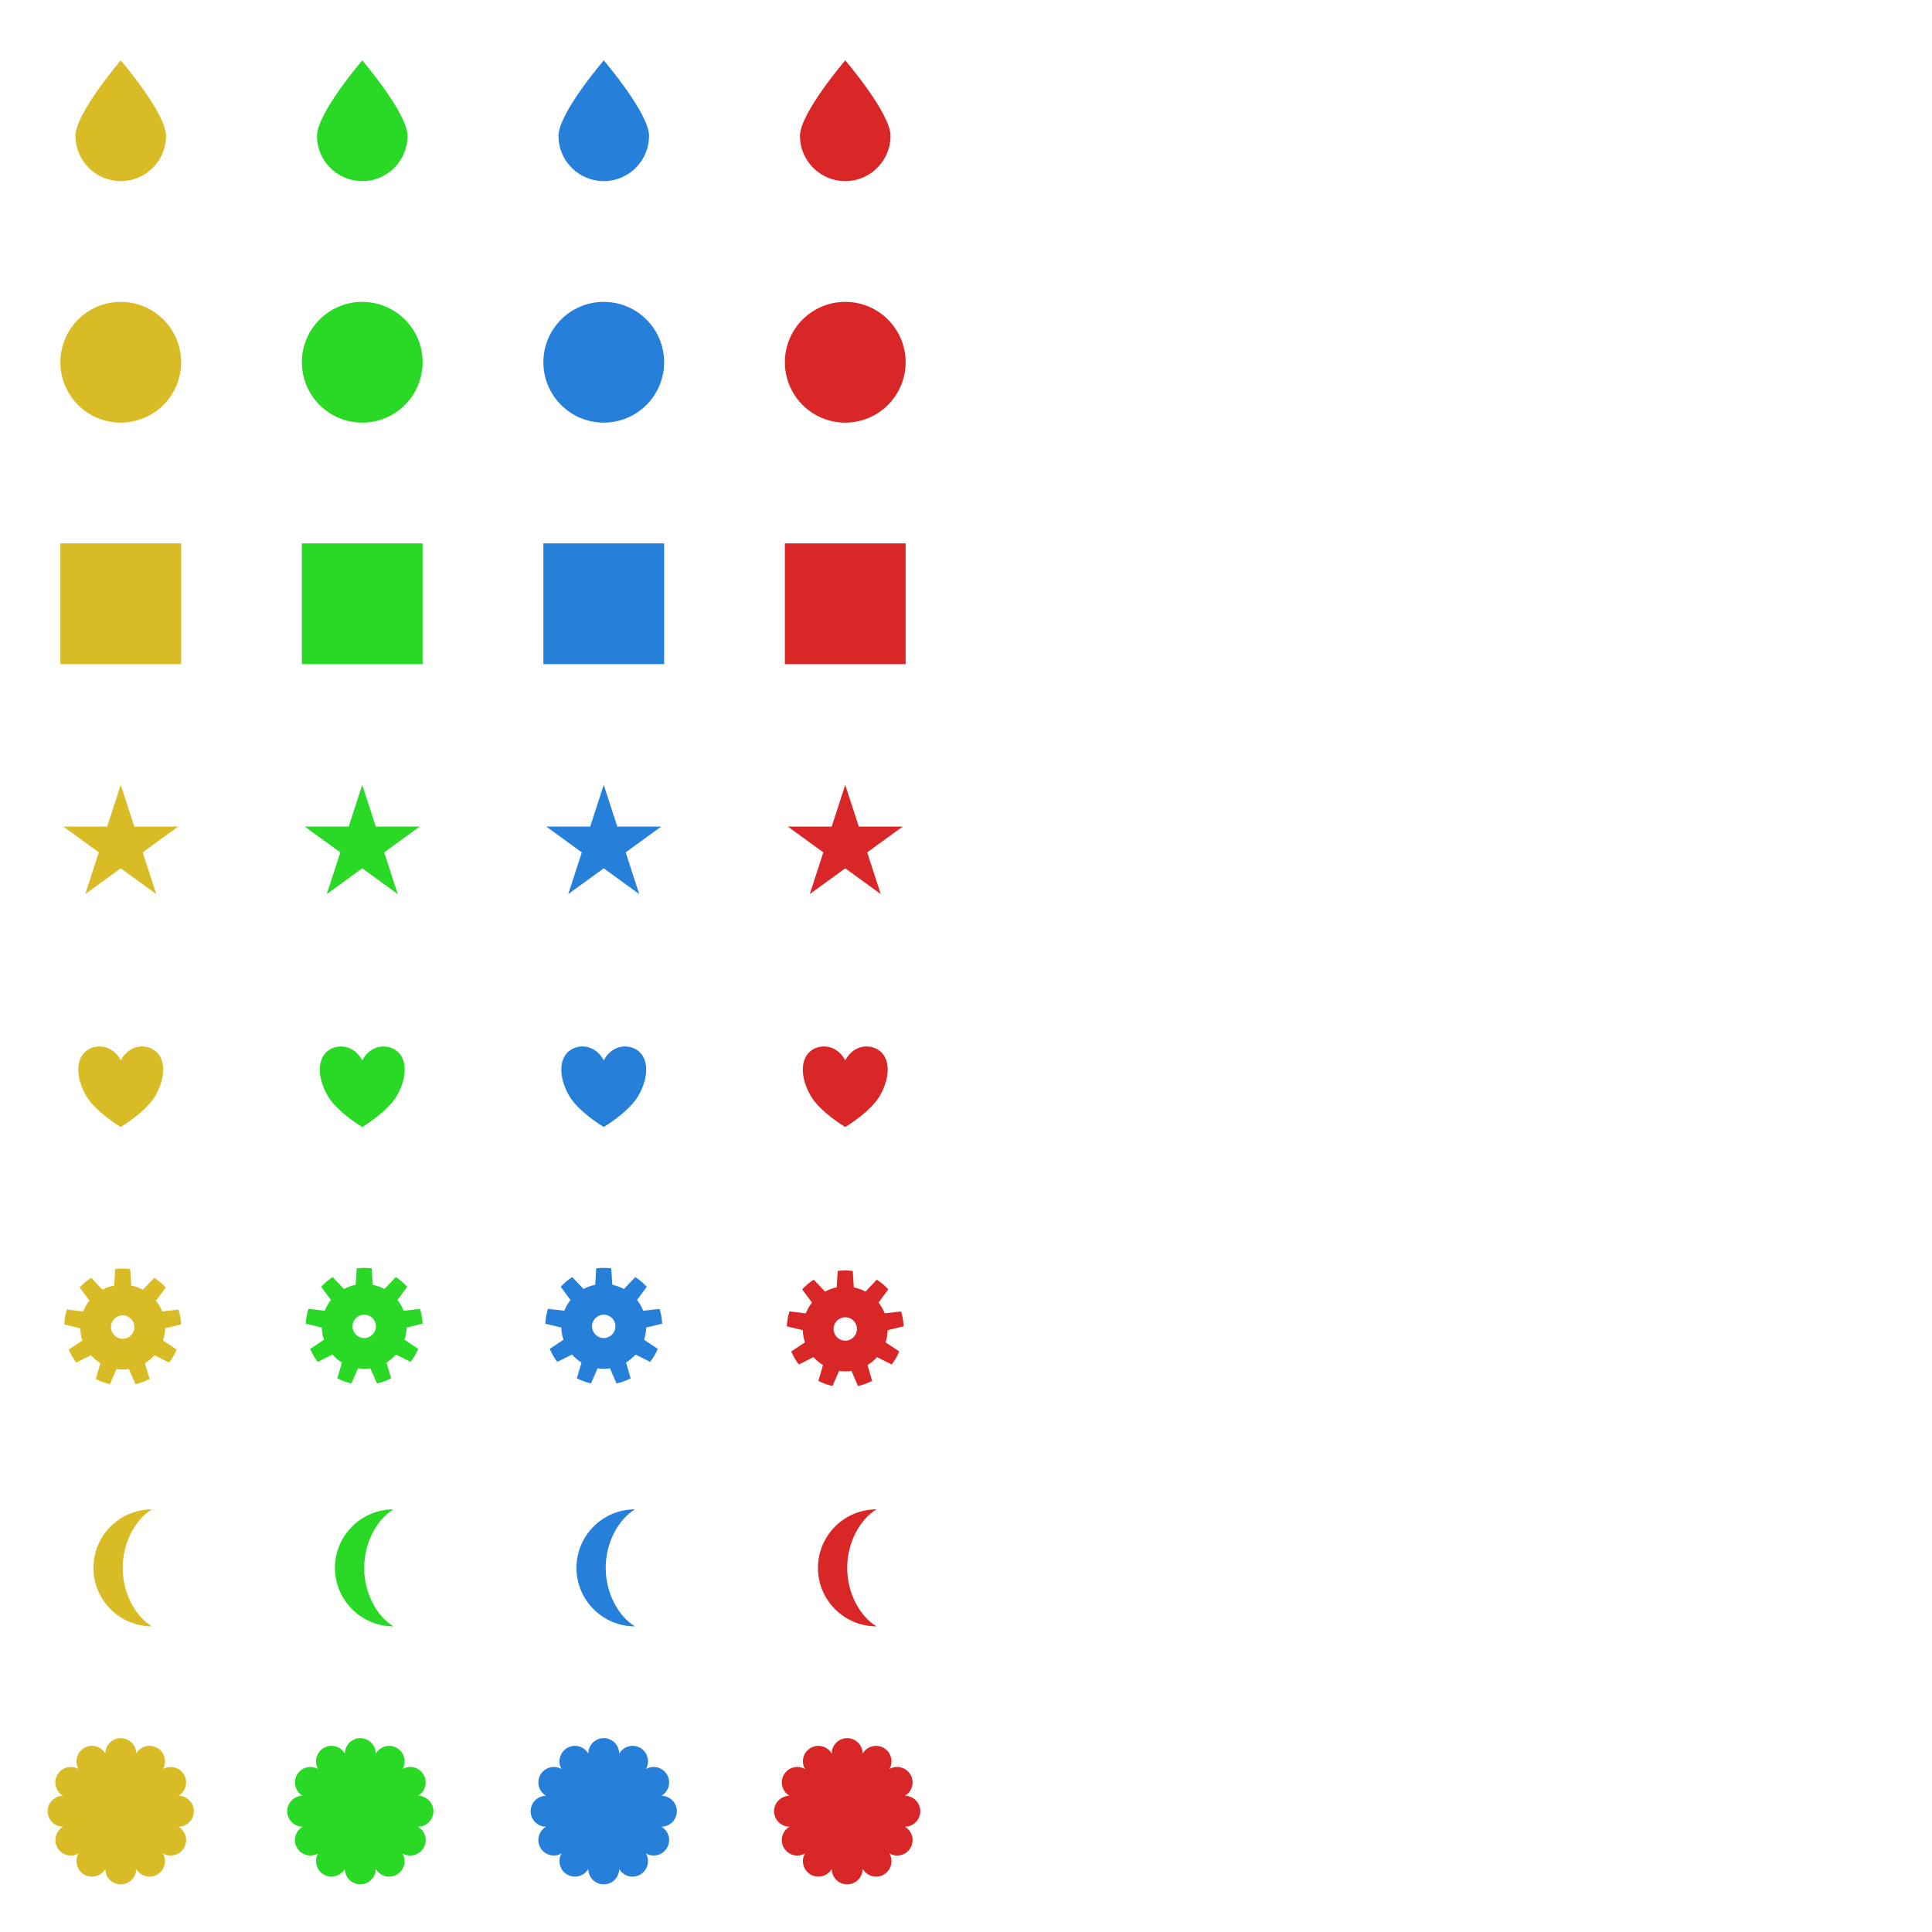 <?xml version="1.0" encoding="UTF-8" standalone="no"?>
<!DOCTYPE svg PUBLIC "-//W3C//DTD SVG 1.1//EN" "http://www.w3.org/Graphics/SVG/1.1/DTD/svg11.dtd">
<svg width="100%" height="100%" viewBox="0 0 1024 1024" version="1.1" xmlns="http://www.w3.org/2000/svg" xmlns:xlink="http://www.w3.org/1999/xlink" xml:space="preserve" xmlns:serif="http://www.serif.com/" style="fill-rule:evenodd;clip-rule:evenodd;stroke-linejoin:round;stroke-miterlimit:2;">
    <circle cx="64" cy="192" r="32" style="fill:#d9bb26;"/>
    <circle cx="192" cy="192" r="32" style="fill:#29d926;"/>
    <circle cx="320" cy="192" r="32" style="fill:#2680d9;"/>
    <circle cx="448" cy="192" r="32" style="fill:#d92626;"/>
    <rect x="32" y="288" width="64" height="64" style="fill:#d9bb26;"/>
    <rect x="160" y="288" width="64" height="64" style="fill:#29d926;"/>
    <rect x="416" y="288" width="64" height="64" style="fill:#d92626;"/>
    <rect x="288" y="288" width="64" height="64" style="fill:#2680d9;"/>
    <path d="M64,416L71.184,438.111L94.434,438.111L75.625,451.777L82.809,473.889L64,460.223L45.191,473.889L52.375,451.777L33.566,438.111L56.816,438.111L64,416Z" style="fill:#d9bb26;"/>
    <path d="M192,416L199.184,438.111L222.434,438.111L203.625,451.777L210.809,473.889L192,460.223L173.191,473.889L180.375,451.777L161.566,438.111L184.816,438.111L192,416Z" style="fill:#29d926;"/>
    <path d="M320,416L327.184,438.111L350.434,438.111L331.625,451.777L338.809,473.889L320,460.223L301.191,473.889L308.375,451.777L289.566,438.111L312.816,438.111L320,416Z" style="fill:#2680d9;"/>
    <path d="M448,416L455.184,438.111L478.434,438.111L459.625,451.777L466.809,473.889L448,460.223L429.191,473.889L436.375,451.777L417.566,438.111L440.816,438.111L448,416Z" style="fill:#d92626;"/>
    <path d="M64,561.974C68.735,553.129 78.205,553.129 82.94,557.552C87.675,561.974 87.675,570.819 82.94,579.664C79.625,586.297 71.102,592.931 64,597.353C56.897,592.931 48.374,586.297 45.06,579.664C40.325,570.819 40.325,561.974 45.06,557.552C49.795,553.129 59.265,553.129 64,561.974Z" style="fill:#d9bb26;"/>
    <path d="M192,561.974C196.735,553.129 206.205,553.129 210.94,557.552C215.675,561.974 215.675,570.819 210.94,579.664C207.625,586.297 199.102,592.931 192,597.353C184.897,592.931 176.374,586.297 173.06,579.664C168.325,570.819 168.325,561.974 173.06,557.552C177.795,553.129 187.265,553.129 192,561.974Z" style="fill:#29d926;"/>
    <path d="M320,561.974C324.735,553.129 334.205,553.129 338.94,557.552C343.675,561.974 343.675,570.819 338.94,579.664C335.625,586.297 327.102,592.931 320,597.353C312.897,592.931 304.374,586.297 301.06,579.664C296.325,570.819 296.325,561.974 301.06,557.552C305.795,553.129 315.265,553.129 320,561.974Z" style="fill:#2680d9;"/>
    <path d="M448,561.974C452.735,553.129 462.205,553.129 466.94,557.552C471.675,561.974 471.675,570.819 466.94,579.664C463.625,586.297 455.102,592.931 448,597.353C440.897,592.931 432.374,586.297 429.06,579.664C424.325,570.819 424.325,561.974 429.06,557.552C433.795,553.129 443.265,553.129 448,561.974Z" style="fill:#d92626;"/>
    <path d="M69.025,672.631C66.374,672.287 63.69,672.287 61.039,672.631L60.506,681.326C58.347,681.769 56.265,682.527 54.327,683.575L48.33,677.257C46.078,678.697 44.022,680.423 42.213,682.39L47.393,689.393C46.024,691.12 44.916,693.039 44.105,695.088L35.45,694.103C34.651,696.654 34.185,699.297 34.064,701.967L42.533,704.002C42.595,706.205 42.98,708.387 43.675,710.478L36.412,715.286C37.44,717.754 38.782,720.079 40.405,722.202L48.201,718.316C49.664,719.964 51.361,721.389 53.238,722.543L50.766,730.896C53.139,732.126 55.661,733.044 58.269,733.627L61.744,725.639C63.924,725.961 66.14,725.961 68.32,725.639L71.794,733.627C74.403,733.044 76.925,732.126 79.298,730.896L76.825,722.543C78.702,721.389 80.4,719.964 81.863,718.316L89.659,722.202C91.282,720.079 92.624,717.754 93.651,715.286L86.388,710.478C87.084,708.387 87.469,706.205 87.53,704.002L96,701.967C95.879,699.297 95.413,696.654 94.613,694.103L85.959,695.088C85.147,693.039 84.04,691.12 82.671,689.393L87.851,682.39C86.042,680.423 83.986,678.697 81.734,677.257L75.737,683.575C73.798,682.527 71.716,681.769 69.558,681.326L69.025,672.631ZM65.032,697.173C68.454,697.173 71.232,699.951 71.232,703.373C71.232,706.795 68.454,709.573 65.032,709.573C61.61,709.573 58.832,706.795 58.832,703.373C58.832,699.951 61.61,697.173 65.032,697.173Z" style="fill:#d9bb26;"/>
    <path d="M197.025,672.258C194.374,671.914 191.69,671.914 189.039,672.258L188.506,680.952C186.347,681.396 184.265,682.153 182.327,683.202L176.33,676.884C174.078,678.324 172.022,680.049 170.213,682.017L175.393,689.02C174.024,690.747 172.916,692.666 172.105,694.715L163.45,693.73C162.651,696.28 162.185,698.924 162.064,701.594L170.533,703.628C170.595,705.831 170.98,708.013 171.675,710.104L164.412,714.913C165.44,717.381 166.782,719.705 168.405,721.829L176.201,717.943C177.664,719.591 179.361,721.015 181.238,722.17L178.766,730.522C181.139,731.752 183.661,732.67 186.269,733.253L189.744,725.266C191.924,725.588 194.14,725.588 196.32,725.266L199.794,733.253C202.403,732.67 204.925,731.752 207.298,730.522L204.825,722.17C206.702,721.015 208.4,719.591 209.863,717.943L217.659,721.829C219.282,719.705 220.624,717.381 221.651,714.913L214.388,710.104C215.084,708.013 215.469,705.831 215.53,703.628L224,701.594C223.879,698.924 223.413,696.28 222.613,693.73L213.959,694.715C213.147,692.666 212.04,690.747 210.671,689.02L215.851,682.017C214.042,680.049 211.986,678.324 209.734,676.884L203.737,683.202C201.798,682.153 199.716,681.396 197.558,680.952L197.025,672.258ZM193.032,696.8C196.454,696.8 199.232,699.578 199.232,703C199.232,706.422 196.454,709.2 193.032,709.2C189.61,709.2 186.832,706.422 186.832,703C186.832,699.578 189.61,696.8 193.032,696.8Z" style="fill:#29d926;"/>
    <path d="M323.993,672.258C321.342,671.914 318.658,671.914 316.007,672.258L315.474,680.952C313.315,681.396 311.233,682.153 309.295,683.202L303.298,676.884C301.046,678.324 298.99,680.049 297.181,682.017L302.361,689.02C300.992,690.747 299.884,692.666 299.073,694.715L290.418,693.73C289.619,696.28 289.153,698.924 289.032,701.594L297.501,703.628C297.563,705.831 297.948,708.013 298.643,710.104L291.38,714.913C292.408,717.381 293.75,719.705 295.373,721.829L303.169,717.943C304.632,719.591 306.329,721.015 308.206,722.17L305.734,730.522C308.107,731.752 310.629,732.67 313.237,733.253L316.712,725.266C318.892,725.588 321.108,725.588 323.288,725.266L326.762,733.253C329.371,732.67 331.893,731.752 334.266,730.522L331.793,722.17C333.67,721.015 335.368,719.591 336.831,717.943L344.627,721.829C346.25,719.705 347.592,717.381 348.619,714.913L341.356,710.104C342.052,708.013 342.437,705.831 342.498,703.628L350.968,701.594C350.847,698.924 350.381,696.28 349.581,693.73L340.927,694.715C340.115,692.666 339.008,690.747 337.639,689.02L342.819,682.017C341.01,680.049 338.954,678.324 336.702,676.884L330.705,683.202C328.766,682.153 326.684,681.396 324.526,680.952L323.993,672.258ZM320,696.8C323.422,696.8 326.2,699.578 326.2,703C326.2,706.422 323.422,709.2 320,709.2C316.578,709.2 313.8,706.422 313.8,703C313.8,699.578 316.578,696.8 320,696.8Z" style="fill:#2680d9;"/>
    <path d="M451.993,673.631C449.342,673.287 446.658,673.287 444.007,673.631L443.474,682.326C441.316,682.769 439.234,683.527 437.295,684.575L431.298,678.257C429.046,679.697 426.99,681.423 425.181,683.39L430.361,690.393C428.992,692.12 427.885,694.039 427.073,696.088L418.419,695.103C417.619,697.654 417.153,700.297 417.032,702.967L425.502,705.002C425.563,707.205 425.948,709.387 426.643,711.478L419.38,716.286C420.408,718.754 421.75,721.079 423.373,723.202L431.169,719.316C432.632,720.964 434.33,722.389 436.207,723.543L433.734,731.896C436.107,733.126 438.629,734.044 441.238,734.627L444.712,726.639C446.892,726.961 449.108,726.961 451.288,726.639L454.762,734.627C457.371,734.044 459.893,733.126 462.266,731.896L459.793,723.543C461.67,722.389 463.368,720.964 464.831,719.316L472.627,723.202C474.25,721.079 475.592,718.754 476.62,716.286L469.357,711.478C470.052,709.387 470.437,707.205 470.498,705.002L478.968,702.967C478.847,700.297 478.381,697.654 477.581,695.103L468.927,696.088C468.115,694.039 467.008,692.12 465.639,690.393L470.819,683.39C469.01,681.423 466.954,679.697 464.702,678.257L458.705,684.575C456.766,683.527 454.684,682.769 452.526,682.326L451.993,673.631ZM448,698.173C451.422,698.173 454.2,700.951 454.2,704.373C454.2,707.795 451.422,710.573 448,710.573C444.578,710.573 441.8,707.795 441.8,704.373C441.8,700.951 444.578,698.173 448,698.173Z" style="fill:#d92626;"/>
    <path d="M80.532,800C63.423,800 49.532,813.891 49.532,831C49.532,848.109 63.423,862 80.532,862C71.977,856.833 65.032,844.721 65.032,831C65.032,817.279 71.977,805.167 80.532,800Z" style="fill:#d9bb26;"/>
    <path d="M208.532,800C191.423,800 177.532,813.891 177.532,831C177.532,848.109 191.423,862 208.532,862C199.977,856.833 193.032,844.721 193.032,831C193.032,817.279 199.977,805.167 208.532,800Z" style="fill:#29d926;"/>
    <path d="M336.532,800C319.423,800 305.532,813.891 305.532,831C305.532,848.109 319.423,862 336.532,862C327.977,856.833 321.032,844.721 321.032,831C321.032,817.279 327.977,805.167 336.532,800Z" style="fill:#2680d9;"/>
    <path d="M464.532,800C447.423,800 433.532,813.891 433.532,831C433.532,848.109 447.423,862 464.532,862C455.977,856.833 449.032,844.721 449.032,831C449.032,817.279 455.977,805.167 464.532,800Z" style="fill:#d92626;"/>
    <path d="M55.811,929.439C55.811,924.919 59.48,921.25 64,921.25C68.52,921.25 72.189,924.919 72.189,929.439C74.449,925.525 79.461,924.182 83.375,926.442C87.289,928.701 88.632,933.714 86.372,937.628C90.286,935.368 95.299,936.711 97.558,940.625C99.818,944.539 98.475,949.551 94.561,951.811C99.081,951.811 102.75,955.48 102.75,960C102.75,964.52 99.081,968.189 94.561,968.189C98.475,970.449 99.818,975.461 97.558,979.375C95.299,983.289 90.286,984.632 86.372,982.372C88.632,986.286 87.289,991.299 83.375,993.558C79.461,995.818 74.449,994.475 72.189,990.561C72.189,995.081 68.52,998.75 64,998.75C59.48,998.75 55.811,995.081 55.811,990.561C53.551,994.475 48.539,995.818 44.625,993.558C40.711,991.299 39.368,986.286 41.628,982.372C37.714,984.632 32.701,983.289 30.442,979.375C28.182,975.461 29.525,970.449 33.439,968.189C28.919,968.189 25.25,964.52 25.25,960C25.25,955.48 28.919,951.811 33.439,951.811C29.525,949.551 28.182,944.539 30.442,940.625C32.701,936.711 37.714,935.368 41.628,937.628C39.368,933.714 40.711,928.701 44.625,926.442C48.539,924.182 53.551,925.525 55.811,929.439Z" style="fill:#d9bb26;"/>
    <path d="M182.779,929.439C182.779,924.919 186.449,921.25 190.968,921.25C195.488,921.25 199.157,924.919 199.157,929.439C201.417,925.525 206.429,924.182 210.343,926.442C214.257,928.701 215.6,933.714 213.34,937.628C217.254,935.368 222.267,936.711 224.527,940.625C226.786,944.539 225.443,949.551 221.529,951.811C226.049,951.811 229.718,955.48 229.718,960C229.718,964.52 226.049,968.189 221.529,968.189C225.443,970.449 226.786,975.461 224.527,979.375C222.267,983.289 217.254,984.632 213.34,982.372C215.6,986.286 214.257,991.299 210.343,993.558C206.429,995.818 201.417,994.475 199.157,990.561C199.157,995.081 195.488,998.75 190.968,998.75C186.449,998.75 182.779,995.081 182.779,990.561C180.519,994.475 175.507,995.818 171.593,993.558C167.679,991.299 166.336,986.286 168.596,982.372C164.682,984.632 159.669,983.289 157.41,979.375C155.15,975.461 156.493,970.449 160.407,968.189C155.887,968.189 152.218,964.52 152.218,960C152.218,955.48 155.887,951.811 160.407,951.811C156.493,949.551 155.15,944.539 157.41,940.625C159.669,936.711 164.682,935.368 168.596,937.628C166.336,933.714 167.679,928.701 171.593,926.442C175.507,924.182 180.519,925.525 182.779,929.439Z" style="fill:#29d926;"/>
    <path d="M311.811,929.439C311.811,924.919 315.48,921.25 320,921.25C324.52,921.25 328.189,924.919 328.189,929.439C330.449,925.525 335.461,924.182 339.375,926.442C343.289,928.701 344.632,933.714 342.372,937.628C346.286,935.368 351.299,936.711 353.558,940.625C355.818,944.539 354.475,949.551 350.561,951.811C355.081,951.811 358.75,955.48 358.75,960C358.75,964.52 355.081,968.189 350.561,968.189C354.475,970.449 355.818,975.461 353.558,979.375C351.299,983.289 346.286,984.632 342.372,982.372C344.632,986.286 343.289,991.299 339.375,993.558C335.461,995.818 330.449,994.475 328.189,990.561C328.189,995.081 324.52,998.75 320,998.75C315.48,998.75 311.811,995.081 311.811,990.561C309.551,994.475 304.539,995.818 300.625,993.558C296.711,991.299 295.368,986.286 297.628,982.372C293.714,984.632 288.701,983.289 286.442,979.375C284.182,975.461 285.525,970.449 289.439,968.189C284.919,968.189 281.25,964.52 281.25,960C281.25,955.48 284.919,951.811 289.439,951.811C285.525,949.551 284.182,944.539 286.442,940.625C288.701,936.711 293.714,935.368 297.628,937.628C295.368,933.714 296.711,928.701 300.625,926.442C304.539,924.182 309.551,925.525 311.811,929.439Z" style="fill:#2680d9;"/>
    <path d="M440.843,929.439C440.843,924.919 444.512,921.25 449.032,921.25C453.551,921.25 457.221,924.919 457.221,929.439C459.481,925.525 464.493,924.182 468.407,926.442C472.321,928.701 473.664,933.714 471.404,937.628C475.318,935.368 480.331,936.711 482.59,940.625C484.85,944.539 483.507,949.551 479.593,951.811C484.113,951.811 487.782,955.48 487.782,960C487.782,964.52 484.113,968.189 479.593,968.189C483.507,970.449 484.85,975.461 482.59,979.375C480.331,983.289 475.318,984.632 471.404,982.372C473.664,986.286 472.321,991.299 468.407,993.558C464.493,995.818 459.481,994.475 457.221,990.561C457.221,995.081 453.551,998.75 449.032,998.75C444.512,998.75 440.843,995.081 440.843,990.561C438.583,994.475 433.571,995.818 429.657,993.558C425.743,991.299 424.4,986.286 426.66,982.372C422.746,984.632 417.733,983.289 415.473,979.375C413.214,975.461 414.557,970.449 418.471,968.189C413.951,968.189 410.282,964.52 410.282,960C410.282,955.48 413.951,951.811 418.471,951.811C414.557,949.551 413.214,944.539 415.473,940.625C417.733,936.711 422.746,935.368 426.66,937.628C424.4,933.714 425.743,928.701 429.657,926.442C433.571,924.182 438.583,925.525 440.843,929.439Z" style="fill:#d92626;"/>
    <path d="M64,32C64,32 40,60 40,72C40,85.246 50.754,96 64,96C77.246,96 88,85.246 88,72C88,60 64,32 64,32Z" style="fill:#d9bb26;"/>
    <path d="M192,32C192,32 168,60 168,72C168,85.246 178.754,96 192,96C205.246,96 216,85.246 216,72C216,60 192,32 192,32Z" style="fill:#29d926;"/>
    <path d="M320,32C320,32 296,60 296,72C296,85.246 306.754,96 320,96C333.246,96 344,85.246 344,72C344,60 320,32 320,32Z" style="fill:#2680d9;"/>
    <path d="M448,32C448,32 424,60 424,72C424,85.246 434.754,96 448,96C461.246,96 472,85.246 472,72C472,60 448,32 448,32Z" style="fill:#d92626;"/>
</svg>
